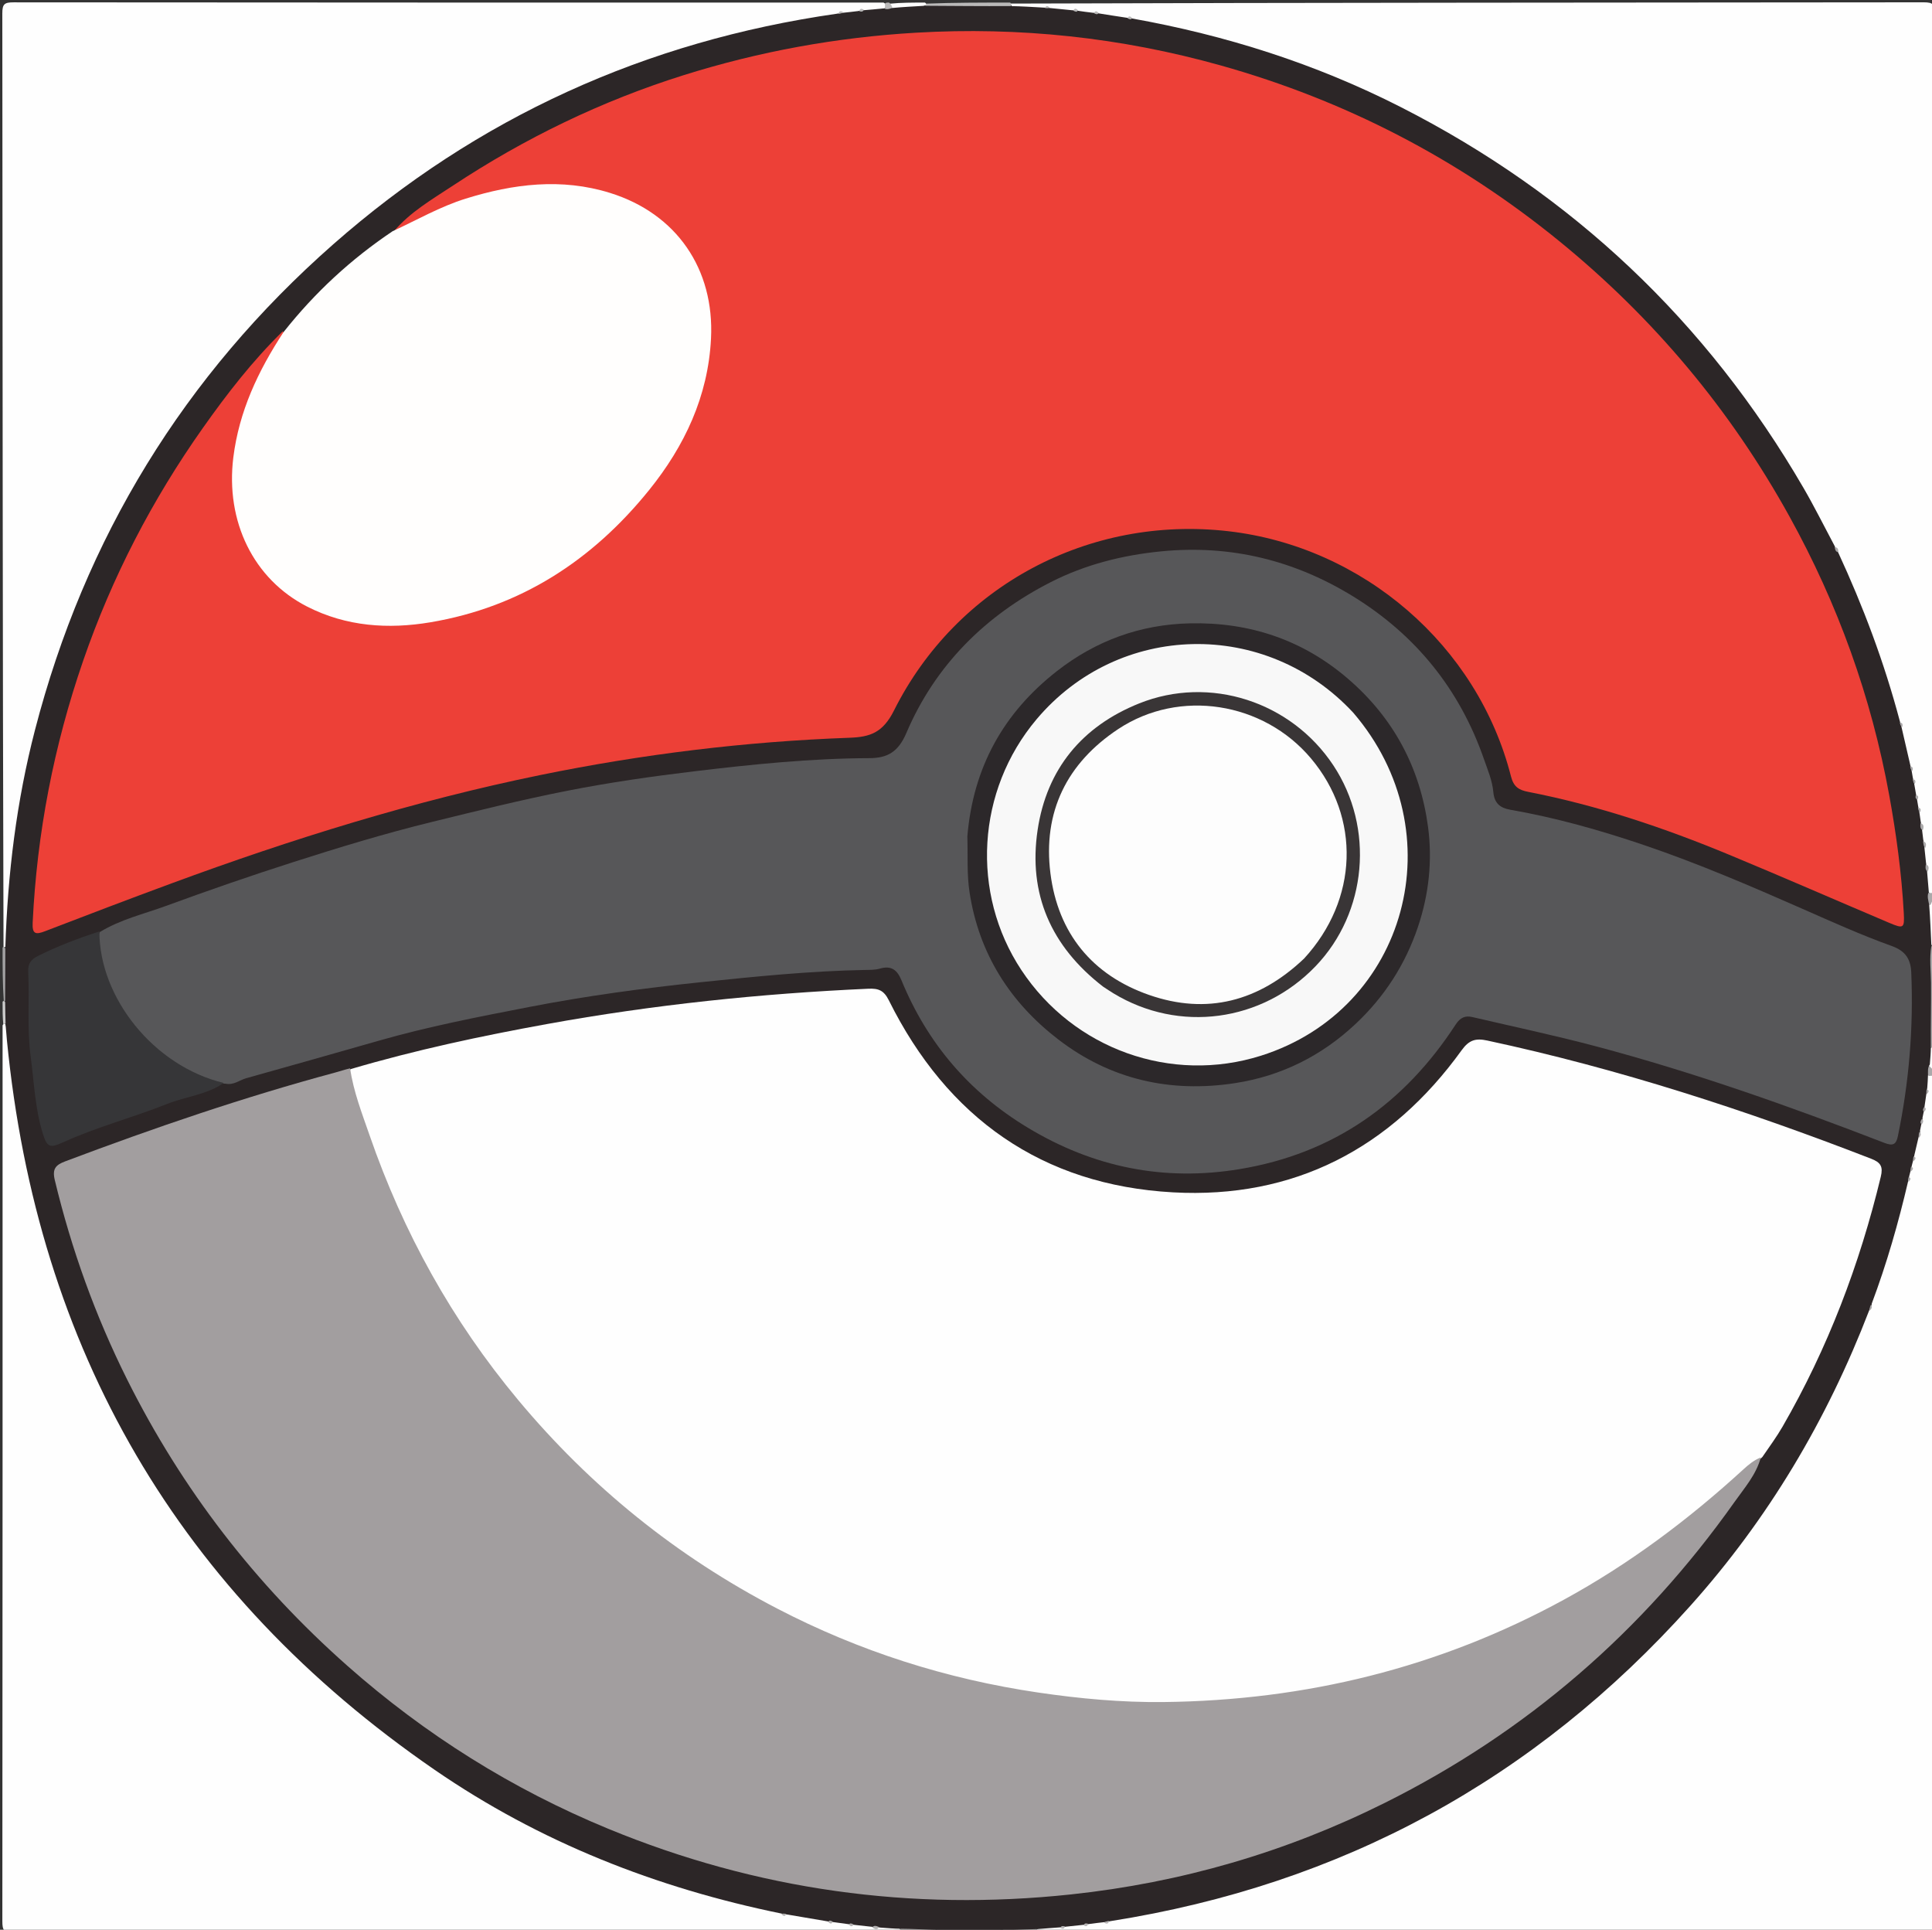 <svg version="1.1" id="Layer_1" xmlns="http://www.w3.org/2000/svg" xmlns:xlink="http://www.w3.org/1999/xlink" x="0px" y="0px"
	 width="100%" viewBox="0 0 749 748" enable-background="new 0 0 749 748" xml:space="preserve">
<rect x="0" y="0" width="749" height="748" fill="#333333" stroke="none"/>
<path fill="#FEFEFE" opacity="1" stroke="none" 
	d="
M391.864,1.388 
	C509.927,1 627.853,1.022 745.779,0.897 
	C749.458,0.893 750.095,1.743 750.091,5.274 
	C749.98,118.537 750,231.8 750,345.531 
	C749.581,346.372 749.093,346.533 748.166,346.334 
	C746.173,344.29 745.848,342.021 745.957,339.279 
	C746.334,337.605 746.577,336.3 745.396,334.842 
	C744.762,333.213 744.77,331.849 744.97,330.149 
	C745.353,328.606 745.652,327.392 744.511,326.023 
	C744.014,324.902 743.966,324.029 744.083,322.813 
	C744.389,321.421 744.538,320.372 743.577,319.158 
	C743.057,318.062 742.985,317.206 743.051,316.025 
	C743.18,314.928 743.155,314.158 742.599,313.183 
	C742.231,312.356 742.143,311.768 742.181,310.87 
	C742.347,309.835 742.549,309.096 742.24,308.067 
	C741.779,306.897 741.404,305.999 741.294,304.731 
	C741.302,303.677 741.128,302.963 740.565,302.061 
	C740.208,301.246 740.134,300.663 740.147,299.771 
	C740.297,298.424 739.84,297.548 739.212,296.382 
	C738.145,291.976 737.383,287.832 736.247,283.422 
	C736.247,281.937 736.073,280.849 735.241,279.565 
	C729.588,257.305 720.887,236.526 712.043,215.406 
	C711.661,214.129 711.382,213.21 710.51,212.171 
	C697.946,186.653 682.882,163.157 665.209,141.346 
	C642.756,113.636 616.976,89.504 587.613,69.198 
	C544.851,39.626 498.037,19.717 446.992,9.777 
	C444.71,9.333 442.346,9.277 439.822,8.277 
	C438.641,7.828 437.771,7.629 436.511,7.839 
	C433.139,7.687 430.138,7.309 426.906,6.307 
	C425.793,5.859 424.985,5.587 423.779,5.813 
	C421.876,6.163 420.372,5.861 418.6,5.154 
	C417.474,4.733 416.64,4.613 415.446,4.91 
	C412.718,5.433 410.416,4.989 407.804,4.156 
	C406.544,3.793 405.617,3.699 404.304,4.006 
	C400.152,4.659 396.506,4.02 392.566,2.648 
	C392.052,2.217 391.89,1.996 391.864,1.388 
z"/>
<path fill="#FEFEFE" opacity="1" stroke="none" 
	d="
M1.365,367.147 
	C1,246.408 1.021,125.816 0.898,5.224 
	C0.894,1.554 1.731,0.904 5.271,0.908 
	C117.535,1.02 229.799,1 342.531,1 
	C343.37,1.411 343.534,1.892 343.35,2.81 
	C341.344,4.797 339.096,5.121 336.383,5.047 
	C335.14,4.878 334.27,4.584 333.04,4.83 
	C331.266,5.272 329.854,5.85 328.002,5.867 
	C326.582,5.7 325.626,6.093 324.387,6.777 
	C287.987,11.019 253.812,21.719 220.792,36.513 
	C188.946,50.78 159.894,69.503 133.503,92.191 
	C98.588,122.208 69.884,157.367 47.887,197.955 
	C26.544,237.339 12.987,279.234 6.618,323.493 
	C4.771,336.328 3.745,349.264 3.29,362.234 
	C3.244,363.566 3.259,364.902 2.579,366.515 
	C2.164,367.001 1.947,367.148 1.365,367.147 
z"/>
<path fill="#FEFEFE" opacity="1" stroke="none" 
	d="
M349.156,748.642 
	C234.405,749 119.81,748.977 5.215,749.104 
	C1.522,749.108 0.906,748.237 0.91,744.72 
	C1.019,629.126 1,513.532 1,397.469 
	C1.238,396.9 1.477,396.8 2.039,396.913 
	C4.771,403.815 4.281,410.911 5.134,417.807 
	C9.766,455.266 19.772,491.205 34.771,525.812 
	C48.518,557.533 66.926,586.393 88.776,613.03 
	C110.865,639.96 136.65,662.947 165.346,682.709 
	C193.378,702.014 223.557,717.023 255.725,727.974 
	C270.694,733.07 285.884,737.551 301.934,740.032 
	C303.302,740.546 304.209,741.328 305.772,741.106 
	C310.693,741.507 315.22,742.203 319.964,743.614 
	C321.104,744.063 321.921,744.39 323.155,744.184 
	C325.061,743.842 326.571,744.116 328.339,744.837 
	C329.437,745.267 330.25,745.425 331.425,745.159 
	C333.607,744.776 335.337,745.331 337.393,745.978 
	C338.791,746.502 339.88,746.618 341.341,746.142 
	C344.021,745.644 346.218,746.048 348.615,747.372 
	C349.054,747.833 349.183,748.059 349.156,748.642 
z"/>
<path fill="#FEFEFE" opacity="1" stroke="none" 
	d="
M749.669,416.764 
	C750,526.263 749.975,635.526 750.105,744.789 
	C750.109,748.493 749.222,749.093 745.716,749.089 
	C631.457,748.981 517.197,749 402.469,749 
	C401.897,748.763 401.794,748.525 401.884,747.952 
	C404.244,745.994 406.732,745.725 409.68,745.941 
	C410.92,746.135 411.796,746.413 413.02,746.04 
	C415.024,745.228 416.755,744.752 418.938,745.028 
	C420.088,745.229 420.906,745.456 422.059,745.18 
	C423.783,744.711 425.167,744.153 426.982,744.142 
	C428.364,744.331 429.307,744.005 430.498,743.287 
	C562.136,725.12 676.312,632.809 723.06,508.399 
	C723.745,507.278 724.5,506.617 724.693,505.24 
	C728.084,493.908 732.016,483.131 734.848,472.001 
	C735.872,467.976 736.936,463.964 737.872,459.557 
	C738.222,458.177 739.05,457.376 739.22,455.985 
	C739.245,455.27 739.296,454.866 739.491,454.179 
	C739.885,453.371 740.179,452.853 740.253,451.948 
	C740.259,451.246 740.302,450.848 740.486,450.173 
	C740.977,449.206 741.298,448.5 741.25,447.374 
	C741.376,445.344 741.741,443.662 742.198,441.673 
	C742.644,440.599 743.272,439.998 743.643,438.904 
	C743.84,437.995 743.972,437.388 744.173,436.476 
	C744.415,435.575 744.605,434.984 744.757,434.065 
	C744.868,433.14 744.97,432.528 745.13,431.612 
	C745.368,430.509 745.432,429.707 745.16,428.591 
	C744.884,427.212 744.871,426.141 745.192,424.762 
	C745.735,423.518 746.371,422.634 746.031,421.16 
	C745.828,419.572 745.889,418.354 746.753,416.92 
	C747.776,416.244 748.55,416.218 749.669,416.764 
z"/>
<path fill="#ABA9AA" opacity="1" stroke="none" 
	d="
M749.582,366.796 
	C750,379.688 750,392.375 750,405.531 
	C749.723,406.136 749.445,406.272 748.714,406.316 
	C745.964,404.136 746.322,401.337 746.674,398.807 
	C747.685,391.554 747.657,384.365 746.677,377.106 
	C746.244,373.897 745.927,370.505 747.906,367.086 
	C748.557,366.716 748.861,366.653 749.582,366.796 
z"/>
<path fill="#BAB9B9" opacity="1" stroke="none" 
	d="
M391.531,1 
	C391.989,1.195 391.977,1.389 391.985,1.875 
	C391.514,4.44 389.593,4.35 388.057,4.174 
	C379.601,3.202 371.165,3.206 362.718,4.224 
	C361.552,4.365 360.404,4.078 359.078,3.081 
	C358.711,2.433 358.65,2.131 358.795,1.414 
	C369.688,1 380.375,1 391.531,1 
z"/>
<path fill="#FEFEFE" opacity="1" stroke="none" 
	d="
M750,366.532 
	C749.803,367.026 749.606,367.052 749.113,367.038 
	C746.973,362.331 746.579,357.465 746.918,352.08 
	C747.387,350.494 747.997,349.521 749.562,348.976 
	C750,354.688 750,360.376 750,366.532 
z"/>
<path fill="#8C8C8C" opacity="1" stroke="none" 
	d="
M388.099,748.538 
	C379.979,749 371.958,749 363.469,749 
	C362.935,748.693 362.87,748.386 363.138,747.745 
	C371.179,745.698 378.93,746.367 387.106,747.2 
	C387.754,747.628 387.975,747.852 388.099,748.538 
z"/>
<path fill="#A2A1A2" opacity="1" stroke="none" 
	d="
M1,367.469 
	C1,367 1.493,366.997 1.739,366.993 
	C4.91,373.397 3.388,380.041 2.823,387.061 
	C2.394,387.727 2.17,387.957 1.473,388.094 
	C1,381.312 1,374.625 1,367.469 
z"/>
<path fill="#FEFEFE" opacity="1" stroke="none" 
	d="
M358.535,1 
	C359.01,1.195 359.021,1.39 359.011,1.878 
	C355.306,4.084 351.37,4.446 346.898,3.936 
	C345.629,3.416 345.097,2.761 344.927,1.431 
	C349.357,1 353.714,1 358.535,1 
z"/>
<path fill="#B4B2B2" opacity="1" stroke="none" 
	d="
M362.645,747.805 
	C362.948,748.141 362.966,748.571 362.983,748.785 
	C358.643,749 354.286,749 349.465,749 
	C349.017,748.802 349.033,748.604 349.024,748.109 
	C349.166,746.241 350.439,745.941 351.545,746.067 
	C355.149,746.478 358.873,746.028 362.645,747.805 
z"/>
<path fill="#B7B5B6" opacity="1" stroke="none" 
	d="
M388.465,749 
	C388,749 388.055,748.589 388.06,748.382 
	C392.455,745.644 397.099,745.944 401.907,747.382 
	C401.994,748.017 401.979,748.214 401.982,748.705 
	C397.643,749 393.286,749 388.465,749 
z"/>
<path fill="#ABA9AA" opacity="1" stroke="none" 
	d="
M750,348.625 
	C748.83,348.924 748.96,349.999 748.342,350.809 
	C744.84,350.112 745.82,348.168 747.372,346.095 
	C748.311,346.097 748.806,346.196 749.65,346.147 
	C750,346.75 750,347.5 750,348.625 
z"/>
<path fill="#FEFEFE" opacity="1" stroke="none" 
	d="
M748.469,406.282 
	C748.955,405.975 749.164,405.957 749.687,405.969 
	C750,408.7 750,411.4 750,414.55 
	C748.641,415.351 748.143,414.323 747.381,413.097 
	C746.65,410.535 747.162,408.512 748.469,406.282 
z"/>
<path fill="#ABA9AA" opacity="1" stroke="none" 
	d="
M747.659,412.998 
	C748.563,413.66 748.977,414.323 749.695,414.993 
	C750,415.444 750,415.889 750,416.667 
	C749.389,417.009 748.778,417.018 747.84,417.049 
	C745.622,415.865 745.943,414.47 747.659,412.998 
z"/>
<path fill="#CBCBCB" opacity="1" stroke="none" 
	d="
M1,388.45 
	C1,388 1.468,388.021 1.701,388.022 
	C4.103,390.582 3.658,393.381 2.385,396.599 
	C1.895,396.972 1.716,396.974 1.268,396.988 
	C1,394.3 1,391.6 1,388.45 
z"/>
<path fill="#BAB9B9" opacity="1" stroke="none" 
	d="
M344.667,1 
	C345.255,1.465 345.511,1.93 345.883,2.651 
	C345.836,5.308 344.505,4.685 343.071,3.59 
	C343.06,2.689 343.13,2.201 343.1,1.357 
	C343.444,1 343.889,1 344.667,1 
z"/>
<path fill="#2C2627" opacity="1" stroke="none" 
	d="
M342.601,3.263 
	C343.839,3.783 344.73,3.5 345.809,3.104 
	C350.046,2.704 354.092,2.502 358.564,2.235 
	C369.776,2.293 380.562,2.416 391.676,2.353 
	C396.044,2.431 400.083,2.695 404.565,2.943 
	C405.453,2.967 405.899,3.005 406.679,3.075 
	C409.731,3.394 412.45,3.681 415.586,3.965 
	C416.456,3.99 416.906,4.032 417.69,4.149 
	C419.765,4.456 421.506,4.704 423.627,4.941 
	C424.457,4.973 424.907,5.025 425.689,5.146 
	C429.42,5.746 432.816,6.287 436.613,6.848 
	C437.46,6.935 437.907,7.004 438.688,7.13 
	C475.303,13.653 510.09,24.739 542.96,41.458 
	C609.549,75.327 661.69,124.576 699.227,189.197 
	C703.403,196.385 707.103,203.848 711.185,211.503 
	C711.594,212.561 712.11,213.133 712.583,214.04 
	C722.375,235.212 730.467,256.709 736.49,279.386 
	C736.704,280.332 736.932,280.867 737.15,281.703 
	C738.29,286.645 739.355,291.309 740.536,296.364 
	C740.721,297.327 740.93,297.865 741.09,298.708 
	C741.248,299.686 741.354,300.382 741.559,301.416 
	C741.725,302.325 741.93,302.864 742.084,303.708 
	C742.315,305.107 742.496,306.224 742.772,307.668 
	C742.929,308.439 742.999,308.883 743.153,309.653 
	C743.326,310.678 743.424,311.375 743.614,312.411 
	C743.758,313.321 743.94,313.866 744.083,314.709 
	C744.261,315.996 744.392,317.002 744.61,318.379 
	C744.874,319.606 744.996,320.47 745.145,321.661 
	C745.305,322.992 745.405,324.001 745.593,325.381 
	C745.864,326.605 746.011,327.465 746.072,328.666 
	C746.266,330.642 746.428,332.291 746.67,334.345 
	C746.895,335.609 747.001,336.472 747.082,337.667 
	C747.305,340.399 747.492,342.807 747.748,345.606 
	C746.97,347.476 747.584,348.989 747.91,350.748 
	C748.314,356.041 748.512,361.078 748.764,366.556 
	C747.947,371.612 748.567,376.236 748.616,380.866 
	C748.702,389.009 748.462,397.156 748.552,405.648 
	C748.553,408.067 748.361,410.14 748.159,412.605 
	C747.23,413.968 747.476,415.203 747.45,416.717 
	C747.403,418.441 747.292,419.811 747.167,421.594 
	C747.051,422.564 746.957,423.123 746.821,423.961 
	C746.586,425.563 746.377,426.883 746.143,428.605 
	C746.055,429.454 745.987,429.902 745.848,430.681 
	C745.643,431.645 745.503,432.275 745.318,433.226 
	C745.462,434.213 745.08,434.779 744.877,435.701 
	C744.675,436.648 744.542,437.282 744.36,438.237 
	C744.539,439.366 743.909,439.964 743.751,440.966 
	C743.225,443.246 742.735,445.246 742.188,447.627 
	C742.037,448.574 741.911,449.133 741.645,449.952 
	C741.471,450.623 741.357,451.013 741.198,451.706 
	C741.046,452.573 740.916,453.132 740.658,453.953 
	C740.48,454.623 740.36,455.011 740.212,455.704 
	C740.06,456.569 739.936,457.128 739.724,457.961 
	C735.956,474.076 731.494,489.688 725.651,505.274 
	C725.598,506.451 724.918,506.97 724.637,507.956 
	C708.303,550.439 685.508,588.736 655.306,622.449 
	C595.054,689.708 520.299,730.487 430.623,744.647 
	C429.655,744.813 429.114,744.949 428.284,745.04 
	C426.255,745.267 424.502,745.466 422.382,745.752 
	C421.57,745.907 421.125,745.968 420.346,746.067 
	C417.932,746.313 415.852,746.515 413.391,746.793 
	C412.567,746.922 412.123,746.971 411.343,747.05 
	C408.272,747.276 405.535,747.467 402.404,747.74 
	C397.659,747.899 393.309,747.977 388.512,748.115 
	C380.003,748.105 371.941,748.036 363.414,748.054 
	C358.508,747.911 354.068,747.681 349.313,747.631 
	C346.599,747.594 344.199,747.377 341.392,747.165 
	C340.193,747.014 339.385,746.998 338.285,746.884 
	C335.915,746.608 333.845,746.37 331.382,746.131 
	C330.544,746.064 330.099,746.001 329.318,745.891 
	C327.241,745.59 325.498,745.339 323.374,745.08 
	C322.543,745.029 322.093,744.973 321.312,744.837 
	C315.92,743.901 310.861,743.032 305.397,742.132 
	C304.435,742.028 303.881,741.939 303.06,741.75 
	C254.412,731.816 209.183,714.011 168.475,685.992 
	C69.241,617.693 14.413,523.074 2.692,403.314 
	C2.514,401.491 2.411,399.661 2.174,397.402 
	C2.065,394.284 2.056,391.599 1.991,388.469 
	C2.005,381.322 2.074,374.62 2.065,367.453 
	C2.962,338.596 6.415,310.543 13.551,283.001 
	C32.87,208.442 71.372,145.555 129.164,94.718 
	C185.086,45.525 250.205,15.98 324.369,5.328 
	C325.35,5.162 325.891,5.043 326.716,4.957 
	C328.744,4.749 330.496,4.568 332.615,4.294 
	C333.425,4.12 333.871,4.053 334.657,3.978 
	C337.4,3.751 339.806,3.55 342.601,3.263 
z"/>
<path fill="#ABA9AA" opacity="1" stroke="none" 
	d="
M745.419,321.809 
	C744.386,321.292 744.405,320.344 744.553,319.075 
	C745.809,319.452 745.942,320.471 745.419,321.809 
z"/>
<path fill="#ABA9AA" opacity="1" stroke="none" 
	d="
M746.314,328.814 
	C745.87,328.126 745.637,327.26 745.542,326.073 
	C746.825,326.46 746.92,327.476 746.314,328.814 
z"/>
<path fill="#ABA9AA" opacity="1" stroke="none" 
	d="
M747.328,337.817 
	C746.378,337.255 746.43,336.319 746.606,335.069 
	C747.844,335.488 747.916,336.505 747.328,337.817 
z"/>
<path fill="#ABA9AA" opacity="1" stroke="none" 
	d="
M712.721,214.013 
	C711.752,213.992 711.47,213.226 711.288,212.126 
	C712.337,212.06 712.693,212.79 712.721,214.013 
z"/>
<path fill="#BAB9B9" opacity="1" stroke="none" 
	d="
M406.883,2.875 
	C406.437,3.171 405.86,3.235 405.146,3.114 
	C405.48,2.165 406.076,2.157 406.883,2.875 
z"/>
<path fill="#BAB9B9" opacity="1" stroke="none" 
	d="
M417.906,3.962 
	C417.492,4.854 416.883,4.509 416.146,4.153 
	C416.5,3.166 417.11,3.193 417.906,3.962 
z"/>
<path fill="#BAB9B9" opacity="1" stroke="none" 
	d="
M425.904,4.961 
	C425.479,5.808 424.873,5.492 424.141,5.127 
	C424.511,4.126 425.123,4.216 425.904,4.961 
z"/>
<path fill="#BAB9B9" opacity="1" stroke="none" 
	d="
M438.905,6.947 
	C438.462,7.763 437.863,7.471 437.141,7.067 
	C437.54,6.094 438.147,6.215 438.905,6.947 
z"/>
<path fill="#ABA9AA" opacity="1" stroke="none" 
	d="
M744.334,314.861 
	C743.897,314.434 743.664,313.877 743.568,313.036 
	C744.571,313.164 744.892,313.807 744.334,314.861 
z"/>
<path fill="#ABA9AA" opacity="1" stroke="none" 
	d="
M743.432,309.821 
	C742.459,309.667 742.574,308.999 742.727,308.184 
	C743.64,308.311 743.855,308.886 743.432,309.821 
z"/>
<path fill="#ABA9AA" opacity="1" stroke="none" 
	d="
M742.328,303.85 
	C741.892,303.437 741.65,302.884 741.533,302.043 
	C742.533,302.147 742.82,302.8 742.328,303.85 
z"/>
<path fill="#ABA9AA" opacity="1" stroke="none" 
	d="
M741.34,298.855 
	C740.89,298.437 740.639,297.886 740.519,297.045 
	C741.513,297.156 741.824,297.803 741.34,298.855 
z"/>
<path fill="#ABA9AA" opacity="1" stroke="none" 
	d="
M737.42,281.84 
	C736.945,281.439 736.665,280.896 736.506,280.055 
	C737.521,280.116 737.836,280.771 737.42,281.84 
z"/>
<path fill="#BAB9B9" opacity="1" stroke="none" 
	d="
M334.831,3.741 
	C334.615,4.654 333.963,4.558 333.156,4.36 
	C333.313,3.398 333.878,3.18 334.831,3.741 
z"/>
<path fill="#BAB9B9" opacity="1" stroke="none" 
	d="
M326.869,4.726 
	C326.444,5.112 325.896,5.295 325.073,5.346 
	C325.23,4.372 325.849,4.056 326.869,4.726 
z"/>
<path fill="#B4B2B2" opacity="1" stroke="none" 
	d="
M338.147,747.102 
	C338.842,746.179 339.74,746.512 340.809,746.955 
	C340.16,748.177 339.245,747.913 338.147,747.102 
z"/>
<path fill="#B4B2B2" opacity="1" stroke="none" 
	d="
M302.885,741.927 
	C303.375,741.693 303.966,741.68 304.775,741.884 
	C304.347,743.095 303.667,742.629 302.885,741.927 
z"/>
<path fill="#B4B2B2" opacity="1" stroke="none" 
	d="
M321.093,745.013 
	C321.528,744.129 322.132,744.486 322.861,744.873 
	C322.472,745.838 321.86,745.746 321.093,745.013 
z"/>
<path fill="#B4B2B2" opacity="1" stroke="none" 
	d="
M329.105,746.078 
	C329.531,745.248 330.133,745.548 330.858,745.932 
	C330.477,746.905 329.87,746.789 329.105,746.078 
z"/>
<path fill="#ABA9AA" opacity="1" stroke="none" 
	d="
M740.831,454.146 
	C740.619,453.627 740.638,453.019 740.904,452.21 
	C742.132,452.736 741.538,453.394 740.831,454.146 
z"/>
<path fill="#ABA9AA" opacity="1" stroke="none" 
	d="
M739.9,458.141 
	C739.701,457.646 739.721,457.048 739.962,456.229 
	C741.156,456.716 740.538,457.374 739.9,458.141 
z"/>
<path fill="#ABA9AA" opacity="1" stroke="none" 
	d="
M724.858,508.087 
	C724.724,507.468 724.87,506.703 725.28,505.783 
	C726.02,506.507 725.659,507.238 724.858,508.087 
z"/>
<path fill="#B7B5B6" opacity="1" stroke="none" 
	d="
M428.126,745.276 
	C428.56,744.86 429.113,744.653 429.937,744.6 
	C429.78,745.606 429.156,745.931 428.126,745.276 
z"/>
<path fill="#ABA9AA" opacity="1" stroke="none" 
	d="
M747.004,424.125 
	C746.771,423.647 746.747,423.05 746.938,422.231 
	C748.148,422.644 747.639,423.327 747.004,424.125 
z"/>
<path fill="#B7B5B6" opacity="1" stroke="none" 
	d="
M420.163,746.328 
	C420.375,745.389 421.028,745.483 421.837,745.681 
	C421.668,746.606 421.108,746.859 420.163,746.328 
z"/>
<path fill="#B7B5B6" opacity="1" stroke="none" 
	d="
M411.158,747.3 
	C411.392,746.384 412.04,746.527 412.833,746.717 
	C412.644,747.611 412.086,747.853 411.158,747.3 
z"/>
<path fill="#ABA9AA" opacity="1" stroke="none" 
	d="
M741.817,450.144 
	C741.609,449.631 741.633,449.03 741.894,448.218 
	C743.119,448.731 742.519,449.391 741.817,450.144 
z"/>
<path fill="#ABA9AA" opacity="1" stroke="none" 
	d="
M743.969,441.059 
	C743.765,440.484 743.816,439.723 744.088,438.76 
	C744.933,439.354 744.687,440.118 743.969,441.059 
z"/>
<path fill="#ABA9AA" opacity="1" stroke="none" 
	d="
M745.084,435.785 
	C744.122,435.26 744.627,434.543 745.074,433.682 
	C745.726,434.198 745.723,434.87 745.084,435.785 
z"/>
<path fill="#ABA9AA" opacity="1" stroke="none" 
	d="
M746.017,430.895 
	C745.168,430.454 745.522,429.859 745.919,429.138 
	C746.875,429.543 746.676,430.151 746.017,430.895 
z"/>
<path fill="#ED4037" opacity="1" stroke="none" 
	d="
M152.683,89.681 
	C158.994,82.192 167.56,77.255 175.681,71.892 
	C203.465,53.547 233.208,39.13 265.018,29.143 
	C294.362,19.93 324.367,14.468 355.113,12.674 
	C395.221,10.335 434.629,14.537 473.201,25.351 
	C521.538,38.904 565.273,61.554 604.329,93.332 
	C641.08,123.236 670.872,158.834 693.754,200.217 
	C712.5,234.121 725.482,270.118 732.429,308.31 
	C735.174,323.405 737.214,338.54 738.055,353.84 
	C738.385,359.834 737.997,360.076 732.415,357.709 
	C711.743,348.944 691.17,339.943 670.431,331.341 
	C645.172,320.863 619.319,312.167 592.412,306.928 
	C588.825,306.23 586.807,304.982 585.787,300.976 
	C572.833,250.079 528.312,211.864 476.135,205.901 
	C422.242,199.741 370.825,227.011 346.574,275.418 
	C342.258,284.032 337.316,285.68 329.319,285.968 
	C289,287.422 249.078,292.321 209.548,300.404 
	C160.68,310.398 113.215,325.179 66.478,342.418 
	C50.085,348.464 33.753,354.679 17.448,360.959 
	C13.84,362.348 12.451,362.112 12.662,357.682 
	C14.323,322.872 20.874,289.05 32.246,256.102 
	C43.406,223.768 58.973,193.731 78.682,165.841 
	C87.989,152.671 97.855,139.913 109.652,128.376 
	C111.155,131.407 108.631,133.198 107.325,135.34 
	C97.709,151.116 91.241,167.824 91.309,186.64 
	C91.419,217.442 114.913,239.108 144.923,240.728 
	C179.549,242.596 208.185,229.079 233.608,207.043 
	C252.993,190.242 266.794,169.839 272.688,144.591 
	C276.257,129.305 275.316,114.284 267.502,100.47 
	C258.195,84.018 243.133,75.801 224.799,73.451 
	C201.257,70.433 179.624,76.736 159.087,87.787 
	C157.191,88.807 155.381,90.091 152.683,89.681 
z"/>
<path fill="#FEFEFE" opacity="1" stroke="none" 
	d="
M135.851,414.428 
	C161.116,406.98 186.52,401.57 212.1,396.93 
	C253.285,389.458 294.807,385.125 336.611,383.249 
	C340.559,383.072 342.645,383.84 344.594,387.759 
	C367.244,433.305 404.02,459.396 454.788,462.178 
	C501.587,464.743 539.171,445.197 566.651,407.088 
	C569.549,403.07 572.121,402.375 576.558,403.326 
	C627.519,414.253 676.881,430.313 725.409,449.141 
	C729.195,450.61 730.078,452.253 729.144,456.13 
	C720.937,490.185 708.603,522.601 691.073,552.973 
	C688.773,556.958 686.023,560.683 683.236,564.76 
	C651.85,594.424 617.344,618.896 577.643,635.455 
	C549.523,647.183 520.333,655.015 489.964,658.507 
	C475.882,660.126 461.762,661.473 447.662,661.163 
	C401.701,660.151 357.497,650.942 315.465,631.763 
	C284.874,617.805 257.006,599.726 232.157,577.229 
	C203.393,551.187 179.659,521.091 161.761,486.483 
	C151.229,466.118 142.954,444.912 136.489,422.962 
	C135.708,420.31 134.332,417.634 135.851,414.428 
z"/>
<path fill="#A29E9F" opacity="1" stroke="none" 
	d="
M135.729,414.104 
	C137.042,423.165 140.353,431.589 143.271,440.03 
	C156.277,477.653 175.258,511.92 200.83,542.599 
	C228.94,576.324 262.408,603.287 301.256,623.484 
	C333.085,640.032 366.882,650.81 402.431,656.049 
	C418.593,658.432 434.837,659.925 451.137,659.741 
	C506.004,659.123 557.83,646.518 606.204,620.116 
	C631.654,606.226 654.587,589.04 675.898,569.536 
	C677.866,567.736 679.887,566.037 682.637,564.911 
	C680.868,571.584 676.3,576.736 672.425,582.212 
	C636.934,632.353 591.804,671.438 536.81,698.851 
	C498.469,717.962 457.896,729.752 415.233,734.305 
	C353.268,740.919 293.403,732.601 235.812,708.868 
	C198.574,693.523 164.855,672.385 134.637,645.661 
	C99.022,614.163 70.517,577.219 49.287,534.712 
	C36.97,510.05 27.685,484.255 21.242,457.416 
	C20.193,453.047 21.589,451.554 25.297,450.156 
	C59.745,437.175 94.537,425.26 130.105,415.69 
	C131.87,415.215 133.603,414.614 135.729,414.104 
z"/>
<path fill="#575759" opacity="1" stroke="none" 
	d="
M38.683,361.282 
	C46.835,356.323 55.794,354.285 64.307,351.164 
	C80.649,345.173 97.111,339.474 113.687,334.166 
	C131.375,328.501 149.128,323.089 167.214,318.656 
	C184.761,314.354 202.279,309.983 220.003,306.498 
	C236.257,303.303 252.657,300.95 269.099,298.978 
	C291.672,296.27 314.283,293.95 337.059,293.874 
	C344,293.851 348.237,291.503 351.381,284.121 
	C362.597,257.782 382.091,238.511 407.396,225.626 
	C420.681,218.861 435.115,215.185 450.252,213.706 
	C477.154,211.079 501.842,217.214 524.49,231.124 
	C548.725,246.009 565.851,267.09 575.271,294.171 
	C576.744,298.406 578.542,302.572 578.941,307.046 
	C579.319,311.275 581.511,313.17 585.46,313.859 
	C603.163,316.945 620.396,321.818 637.397,327.585 
	C658.339,334.69 678.622,343.411 698.845,352.306 
	C710.254,357.325 721.643,362.474 733.36,366.674 
	C738.879,368.652 740.746,371.907 740.96,377.018 
	C741.854,398.361 740.112,419.492 735.767,440.409 
	C735.127,443.487 734.002,444.335 730.626,443.03 
	C693.916,428.836 656.831,415.696 618.764,405.582 
	C602.916,401.371 586.853,397.971 570.878,394.248 
	C568.043,393.587 566.14,394.355 564.32,397.151 
	C544.418,427.718 516.999,447.151 480.591,453.169 
	C451.163,458.033 423.866,452.451 398.401,437.08 
	C375.785,423.429 359.516,404.385 349.496,380.007 
	C347.835,375.966 345.559,374.154 341.1,375.452 
	C339.23,375.996 337.156,375.937 335.171,375.975 
	C313.918,376.374 292.816,378.518 271.684,380.719 
	C249.408,383.039 227.233,386.044 205.293,390.299 
	C185.636,394.111 165.952,397.91 146.619,403.463 
	C129.556,408.364 112.452,413.157 95.358,417.967 
	C92.852,418.672 90.683,420.697 87.397,420.05 
	C76.961,420.021 69.217,414.329 61.917,408.748 
	C49.33,399.124 41.626,385.992 38.278,370.435 
	C37.648,367.509 37.167,364.52 38.683,361.282 
z"/>
<path fill="#FFFEFD" opacity="1" stroke="none" 
	d="
M152.192,89.633 
	C161.679,85.253 170.625,80.081 180.545,76.994 
	C199.041,71.24 217.684,68.909 236.537,74.79 
	C262.284,82.821 277.022,104.265 275.644,131.287 
	C274.506,153.618 265.433,172.861 251.66,189.938 
	C229.657,217.218 201.793,235.33 166.888,241.206 
	C150.536,243.959 134.283,242.876 119.114,235.145 
	C98.269,224.522 87.36,202.113 90.459,177.28 
	C92.683,159.459 100.035,143.806 109.946,128.698 
	C122.109,113.337 136.088,100.442 152.192,89.633 
z"/>
<path fill="#363638" opacity="1" stroke="none" 
	d="
M38.537,361.015 
	C38.456,386.617 59.554,413.261 86.754,419.774 
	C80.153,424.345 72.042,425.012 64.702,427.936 
	C51.39,433.238 37.44,436.846 24.366,442.827 
	C19.228,445.178 18.207,444.606 16.558,439.268 
	C13.555,429.546 13.214,419.448 11.884,409.472 
	C10.423,398.517 11.462,387.569 10.939,376.635 
	C10.789,373.494 11.985,371.919 14.735,370.538 
	C22.302,366.738 30.183,363.786 38.537,361.015 
z"/>
<path fill="#2C282A" opacity="1" stroke="none" 
	d="
M375.026,324.183 
	C377.288,297.439 389,276.367 409.725,260.154 
	C424.887,248.292 442.16,242.049 461.258,241.619 
	C484.294,241.102 504.978,247.921 522.672,263.17 
	C540.308,278.368 550.554,297.67 553.616,320.461 
	C555.369,333.51 553.968,346.675 549.696,359.335 
	C544.773,373.927 536.672,386.467 525.426,396.992 
	C512.214,409.357 496.645,417.093 478.82,419.837 
	C453.7,423.705 430.451,418.434 410.259,402.897 
	C391.603,388.541 379.592,369.772 375.901,346.044 
	C374.788,338.888 375.255,331.787 375.026,324.183 
z"/>
<path fill="#F8F8F8" opacity="1" stroke="none" 
	d="
M524.691,276.322 
	C564.281,322.537 545.595,391.255 488.875,409.202 
	C454.108,420.203 416.262,406.689 395.978,376.031 
	C376.217,346.162 378.614,306.41 401.839,278.829 
	C433.698,240.996 490.782,239.713 524.691,276.322 
z"/>
<path fill="#393536" opacity="1" stroke="none" 
	d="
M427.609,382.41 
	C407.439,366.803 398.554,346.514 402.268,321.697 
	C405.802,298.085 419.489,281.543 441.609,272.668 
	C469.034,261.664 500.517,271.949 516.891,296.633 
	C532.95,320.842 530.032,353.738 509.977,374.576 
	C489.202,396.164 457.097,400.459 431.683,385.046 
	C430.403,384.269 429.161,383.43 427.609,382.41 
z"/>
<path fill="#FDFDFD" opacity="1" stroke="none" 
	d="
M505.566,371.556 
	C488.059,388.176 467.89,393.488 445.409,385.634 
	C423.393,377.942 410.178,361.719 407.241,338.581 
	C404.22,314.78 413.557,295.796 433.561,282.566 
	C457.257,266.894 489.755,272.039 508.218,293.943 
	C527.587,316.924 526.599,348.675 505.566,371.556 
z"/>
</svg>